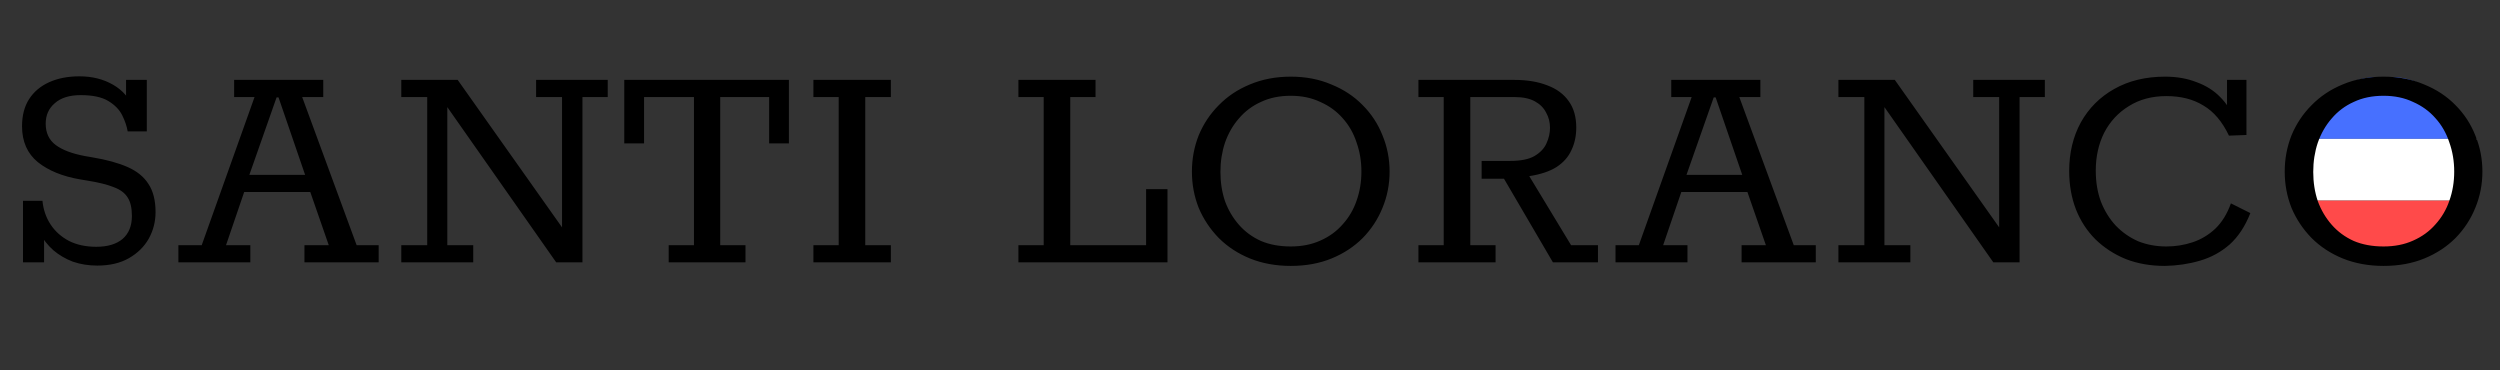 <svg width="324" height="48" viewBox="0 0 324 48" fill="none" xmlns="http://www.w3.org/2000/svg">
<rect x="0" y="0" width="324" height="48" fill="#333333" stroke="none"/>
<path d="M300 18C300 13.582 303.582 10 308 10H310C314.418 10 318 13.582 318 18H300Z" fill="#4770FF"/>
<rect x="297" y="18" width="24" height="8" fill="white"/>
<path d="M299 26H319C319 30.418 315.418 34 311 34H307C302.582 34 299 30.418 299 26Z" fill="#FF4A4A"/>
<path d="M12.6 34.42C11.48 34.42 10.43 34.252 9.45 33.916C8.498 33.552 7.658 33.062 6.93 32.446C6.202 31.802 5.614 31.06 5.166 30.22H5.712V34H2.982V26.02H5.502C5.614 27.168 5.964 28.19 6.552 29.086C7.14 29.982 7.938 30.696 8.946 31.228C9.954 31.732 11.13 31.984 12.474 31.984C13.93 31.984 15.064 31.648 15.876 30.976C16.688 30.276 17.094 29.282 17.094 27.994C17.094 26.958 16.912 26.16 16.548 25.6C16.184 25.012 15.582 24.564 14.742 24.256C13.902 23.92 12.782 23.64 11.382 23.416L10.374 23.248C8.106 22.856 6.286 22.114 4.914 21.022C3.542 19.902 2.856 18.348 2.856 16.36C2.856 14.96 3.164 13.784 3.78 12.832C4.396 11.88 5.264 11.152 6.384 10.648C7.504 10.144 8.806 9.892 10.29 9.892C11.942 9.892 13.398 10.256 14.658 10.984C15.918 11.712 16.772 12.706 17.22 13.966H16.338V10.354H19.026V17.032H16.548C16.436 16.36 16.198 15.66 15.834 14.932C15.47 14.204 14.868 13.588 14.028 13.084C13.188 12.58 11.998 12.328 10.458 12.328C9.002 12.328 7.882 12.678 7.098 13.378C6.314 14.05 5.922 14.932 5.922 16.024C5.922 17.228 6.356 18.152 7.224 18.796C8.092 19.44 9.352 19.916 11.004 20.224L11.97 20.392C13.818 20.7 15.344 21.12 16.548 21.652C17.752 22.184 18.648 22.912 19.236 23.836C19.852 24.76 20.16 25.978 20.16 27.49C20.16 28.722 19.866 29.87 19.278 30.934C18.69 31.97 17.836 32.81 16.716 33.454C15.596 34.098 14.224 34.42 12.6 34.42ZM23.119 34V31.774H26.143L32.989 12.58H30.343V10.354H41.893V12.58H39.163L46.219 31.774H49.075V34H39.457V31.774H42.607L40.213 24.886H31.645L29.293 31.774H32.443V34H23.119ZM32.317 22.66H39.541L36.097 12.622H35.845L32.317 22.66ZM52.007 34V31.774H55.367V12.58H52.007V10.354H59.315L72.839 29.464V12.58H69.479V10.354H78.761V12.58H75.485V34H72.083L57.971 13.882V31.774H61.331V34H52.007ZM86.661 34V31.774H89.937V12.58H83.469V18.586H80.907V10.354H102.243V18.586H99.681V12.58H93.339V31.774H96.615V34H86.661ZM105.418 34V31.774H108.694V12.58H105.418V10.354H115.456V12.58H112.138V31.774H115.456V34H105.418ZM131.986 34V31.774H135.262V12.58H131.986V10.354H141.982V12.58H138.706V31.774H148.534V24.508H151.306V34H131.986ZM167.282 34.462C165.35 34.462 163.586 34.14 161.99 33.496C160.422 32.852 159.078 31.97 157.958 30.85C156.838 29.702 155.97 28.4 155.354 26.944C154.766 25.46 154.472 23.892 154.472 22.24C154.472 20.588 154.766 19.02 155.354 17.536C155.97 16.052 156.838 14.75 157.958 13.63C159.078 12.482 160.422 11.586 161.99 10.942C163.586 10.27 165.35 9.934 167.282 9.934C169.214 9.934 170.964 10.27 172.532 10.942C174.128 11.586 175.486 12.482 176.606 13.63C177.726 14.75 178.58 16.052 179.168 17.536C179.784 19.02 180.092 20.588 180.092 22.24C180.092 23.892 179.784 25.46 179.168 26.944C178.58 28.4 177.726 29.702 176.606 30.85C175.486 31.97 174.142 32.852 172.574 33.496C171.006 34.14 169.242 34.462 167.282 34.462ZM167.282 31.942C168.71 31.942 169.984 31.69 171.104 31.186C172.252 30.682 173.218 29.982 174.002 29.086C174.814 28.19 175.416 27.168 175.808 26.02C176.228 24.844 176.438 23.584 176.438 22.24C176.438 20.896 176.228 19.636 175.808 18.46C175.416 17.256 174.814 16.206 174.002 15.31C173.218 14.414 172.252 13.714 171.104 13.21C169.984 12.678 168.71 12.412 167.282 12.412C165.826 12.412 164.538 12.678 163.418 13.21C162.298 13.714 161.346 14.428 160.562 15.352C159.778 16.248 159.176 17.298 158.756 18.502C158.364 19.678 158.168 20.938 158.168 22.282C158.168 23.626 158.364 24.886 158.756 26.062C159.176 27.21 159.778 28.232 160.562 29.128C161.346 30.024 162.298 30.724 163.418 31.228C164.538 31.704 165.826 31.942 167.282 31.942ZM183.829 34V31.774H187.105V12.58H183.829V10.354H196.261C197.913 10.354 199.341 10.592 200.545 11.068C201.749 11.516 202.673 12.202 203.317 13.126C203.961 14.022 204.283 15.156 204.283 16.528C204.283 17.62 204.073 18.6 203.653 19.468C203.261 20.336 202.617 21.064 201.721 21.652C200.825 22.212 199.649 22.604 198.193 22.828L203.611 31.774H207.097V34H201.259L194.917 23.164H192.019V20.854H195.715C197.087 20.854 198.137 20.644 198.865 20.224C199.621 19.776 200.139 19.23 200.419 18.586C200.727 17.914 200.881 17.242 200.881 16.57C200.881 15.842 200.713 15.184 200.377 14.596C200.069 13.98 199.579 13.49 198.907 13.126C198.235 12.762 197.367 12.58 196.303 12.58H190.549V31.774H193.825V34H183.829ZM209.371 34V31.774H212.395L219.241 12.58H216.595V10.354H228.145V12.58H225.415L232.471 31.774H235.327V34H225.709V31.774H228.859L226.465 24.886H217.897L215.545 31.774H218.695V34H209.371ZM218.569 22.66H225.793L222.349 12.622H222.097L218.569 22.66ZM238.259 34V31.774H241.619V12.58H238.259V10.354H245.567L259.091 29.464V12.58H255.731V10.354H265.013V12.58H261.737V34H258.335L244.223 13.882V31.774H247.583V34H238.259ZM280.557 34.462C278.709 34.462 277.029 34.168 275.517 33.58C274.005 32.964 272.689 32.11 271.569 31.018C270.477 29.926 269.637 28.638 269.049 27.154C268.461 25.642 268.167 23.976 268.167 22.156C268.167 19.804 268.671 17.704 269.679 15.856C270.715 14.008 272.157 12.566 274.005 11.53C275.881 10.466 278.079 9.934 280.599 9.934C282.111 9.934 283.469 10.172 284.673 10.648C285.905 11.096 286.927 11.74 287.739 12.58C288.579 13.42 289.181 14.386 289.545 15.478H288.621V10.354H291.141V17.494L288.873 17.578C288.005 15.758 286.899 14.456 285.555 13.672C284.239 12.86 282.643 12.454 280.767 12.454C278.891 12.454 277.267 12.888 275.895 13.756C274.523 14.596 273.459 15.744 272.703 17.2C271.975 18.656 271.611 20.294 271.611 22.114C271.611 23.598 271.835 24.942 272.283 26.146C272.759 27.35 273.403 28.386 274.215 29.254C275.055 30.122 276.021 30.794 277.113 31.27C278.233 31.718 279.451 31.942 280.767 31.942C281.943 31.942 283.077 31.76 284.169 31.396C285.261 31.032 286.241 30.444 287.109 29.632C287.977 28.792 288.649 27.7 289.125 26.356L291.645 27.616C290.973 29.324 290.077 30.682 288.957 31.69C287.837 32.67 286.549 33.37 285.093 33.79C283.665 34.21 282.153 34.434 280.557 34.462ZM308.909 34.462C306.977 34.462 305.213 34.14 303.617 33.496C302.049 32.852 300.705 31.97 299.585 30.85C298.465 29.702 297.597 28.4 296.981 26.944C296.393 25.46 296.099 23.892 296.099 22.24C296.099 20.588 296.393 19.02 296.981 17.536C297.597 16.052 298.465 14.75 299.585 13.63C300.705 12.482 302.049 11.586 303.617 10.942C305.213 10.27 306.977 9.934 308.909 9.934C310.841 9.934 312.591 10.27 314.159 10.942C315.755 11.586 317.113 12.482 318.233 13.63C319.353 14.75 320.207 16.052 320.795 17.536C321.411 19.02 321.719 20.588 321.719 22.24C321.719 23.892 321.411 25.46 320.795 26.944C320.207 28.4 319.353 29.702 318.233 30.85C317.113 31.97 315.769 32.852 314.201 33.496C312.633 34.14 310.869 34.462 308.909 34.462ZM308.909 31.942C310.337 31.942 311.611 31.69 312.731 31.186C313.879 30.682 314.845 29.982 315.629 29.086C316.441 28.19 317.043 27.168 317.435 26.02C317.855 24.844 318.065 23.584 318.065 22.24C318.065 20.896 317.855 19.636 317.435 18.46C317.043 17.256 316.441 16.206 315.629 15.31C314.845 14.414 313.879 13.714 312.731 13.21C311.611 12.678 310.337 12.412 308.909 12.412C307.453 12.412 306.165 12.678 305.045 13.21C303.925 13.714 302.973 14.428 302.189 15.352C301.405 16.248 300.803 17.298 300.383 18.502C299.991 19.678 299.795 20.938 299.795 22.282C299.795 23.626 299.991 24.886 300.383 26.062C300.803 27.21 301.405 28.232 302.189 29.128C302.973 30.024 303.925 30.724 305.045 31.228C306.165 31.704 307.453 31.942 308.909 31.942Z" fill="black"/>
</svg>
